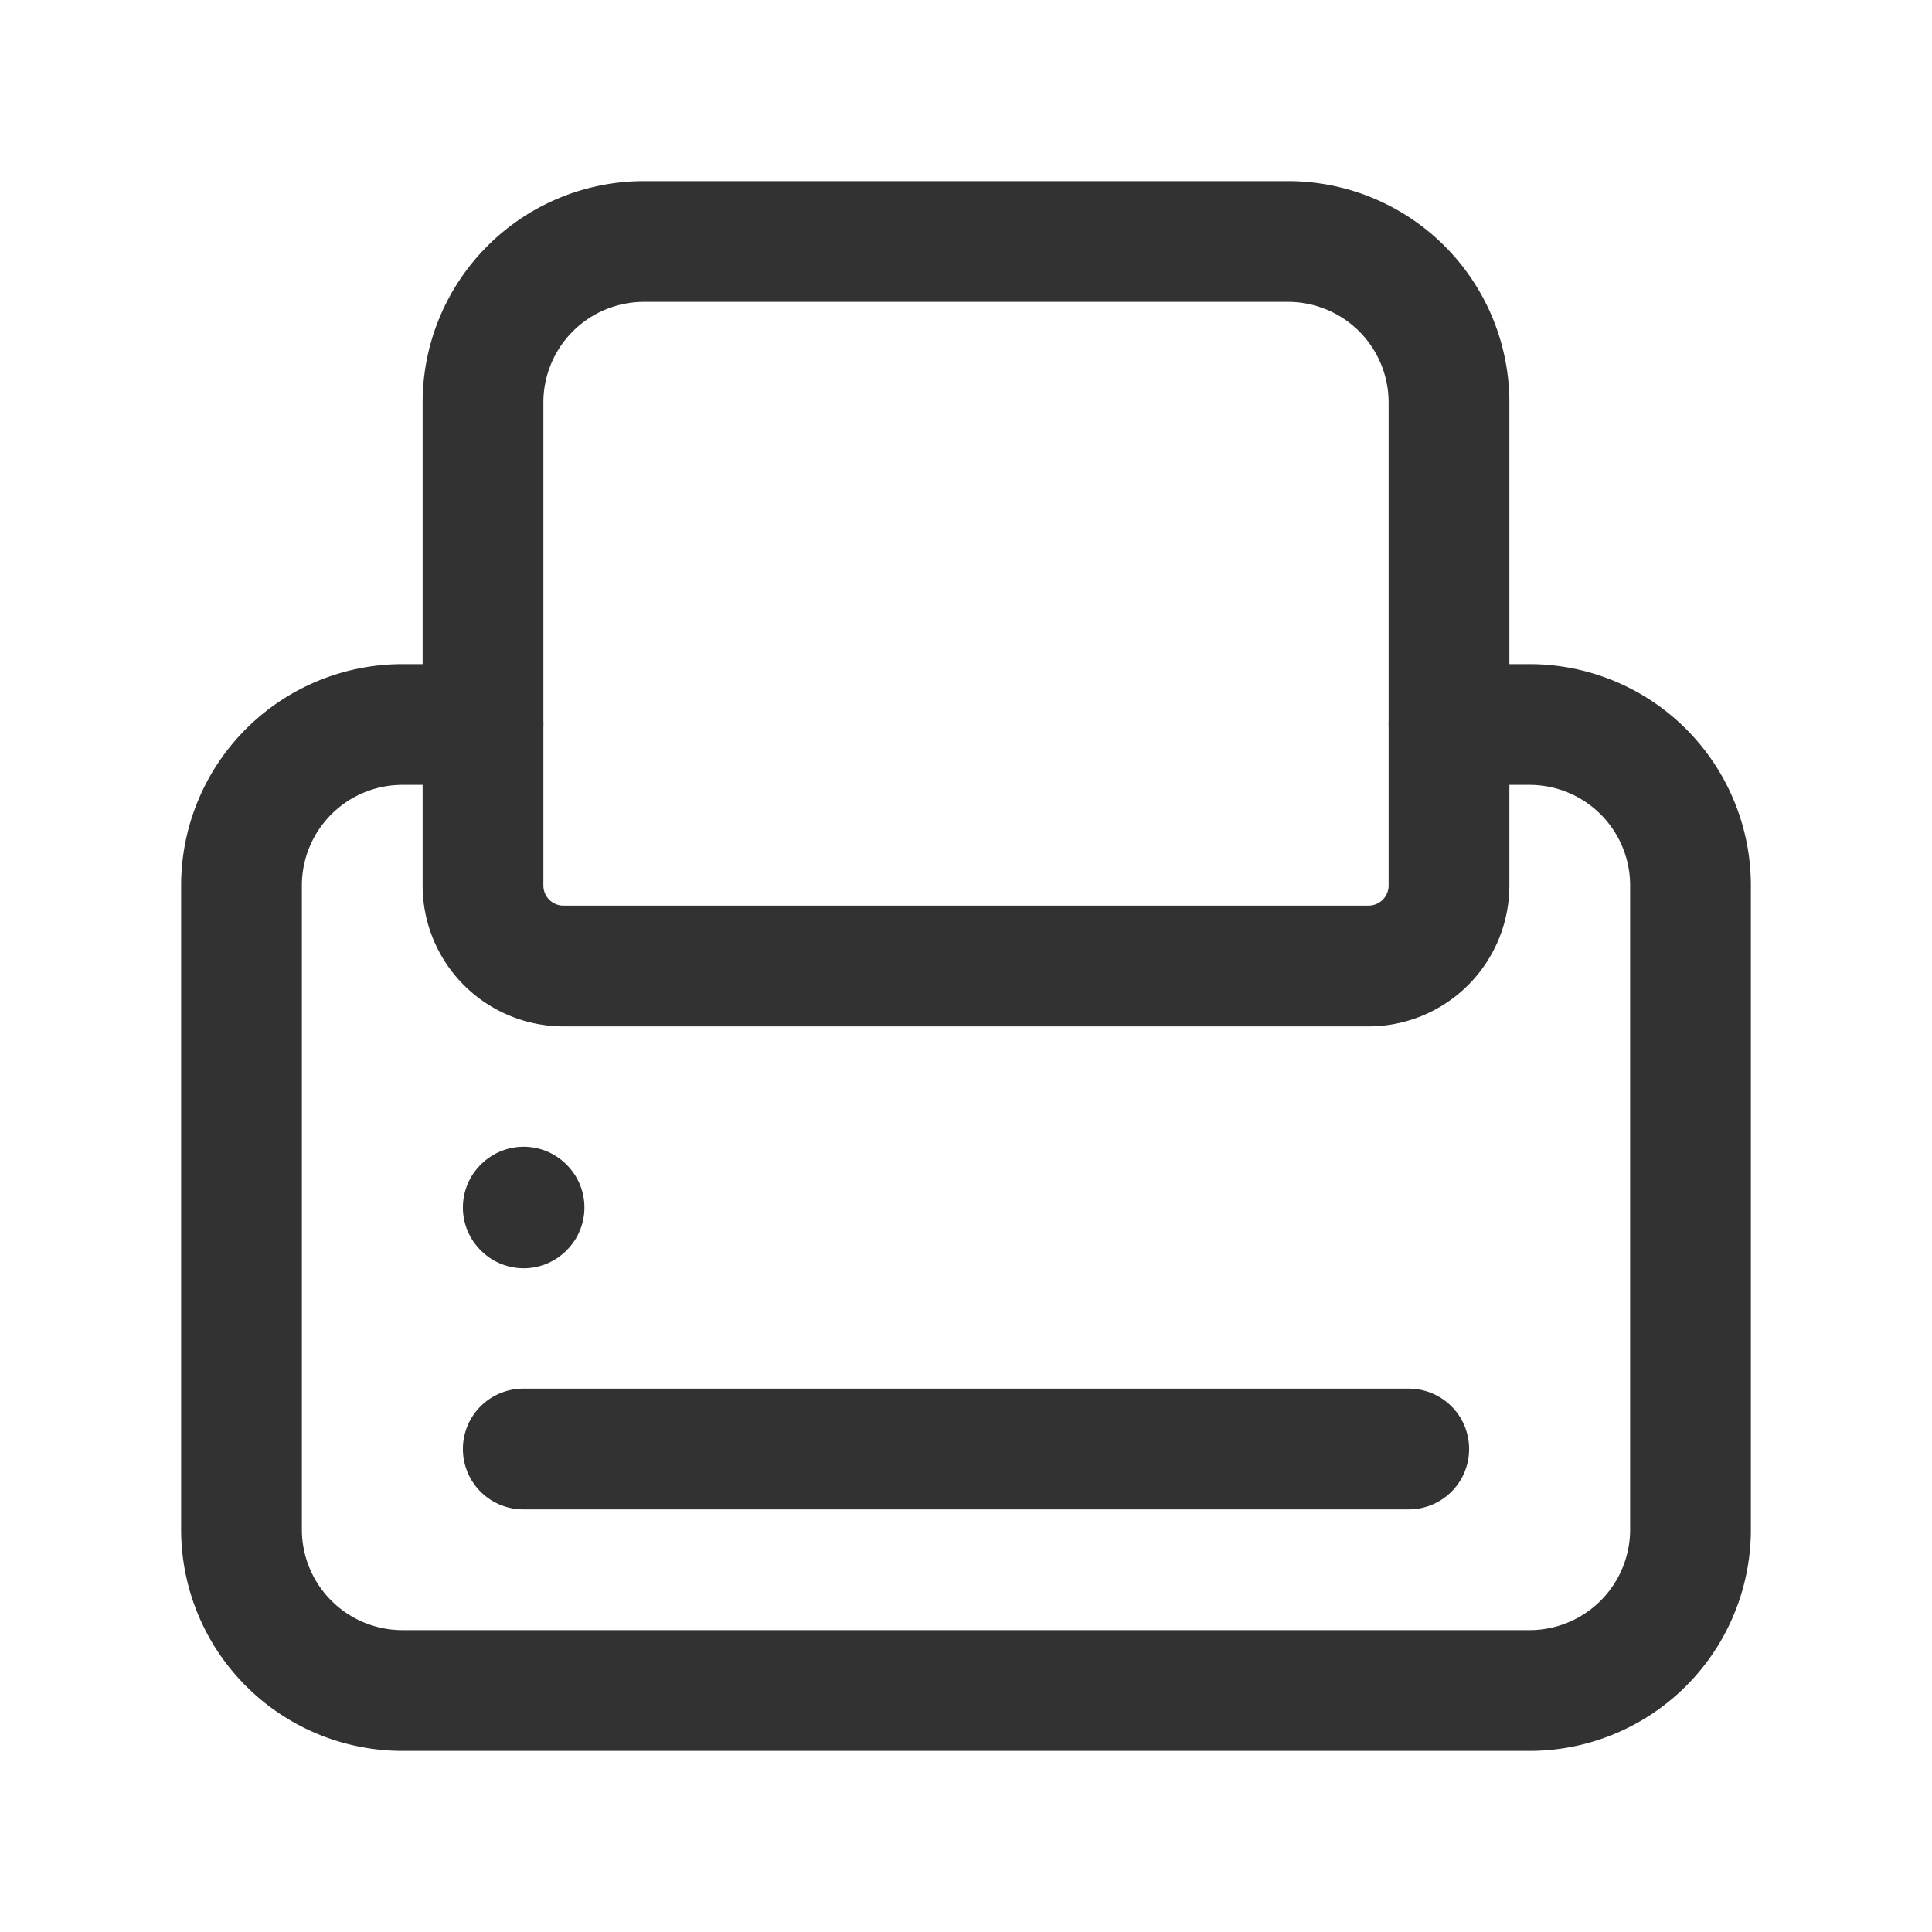 <svg xmlns="http://www.w3.org/2000/svg" viewBox="0 0 24 24"><rect width="24" height="24" fill="none"/><line x1="17.5" y1="18" x2="6.5" y2="18" fill="none" stroke="#323232" stroke-linecap="round" stroke-linejoin="round" stroke-width="1.5"/><path d="M8,3h8a2,2,0,0,1,2,2v6a1,1,0,0,1-1,1H7a1,1,0,0,1-1-1V5A2,2,0,0,1,8,3Z" fill="none" stroke="#323232" stroke-linecap="round" stroke-linejoin="round" stroke-width="1.5"/><path d="M6.505,15.005,6.5,15l.005-.005L6.51,15l-.005.005" fill="none" stroke="#323232" stroke-linecap="round" stroke-linejoin="round" stroke-width="1.5"/><path d="M18,9h1a2,2,0,0,1,2,2v8a2,2,0,0,1-2,2H5a2,2,0,0,1-2-2V11A2,2,0,0,1,5,9H6" fill="none" stroke="#323232" stroke-linecap="round" stroke-linejoin="round" stroke-width="1.5"/></svg>